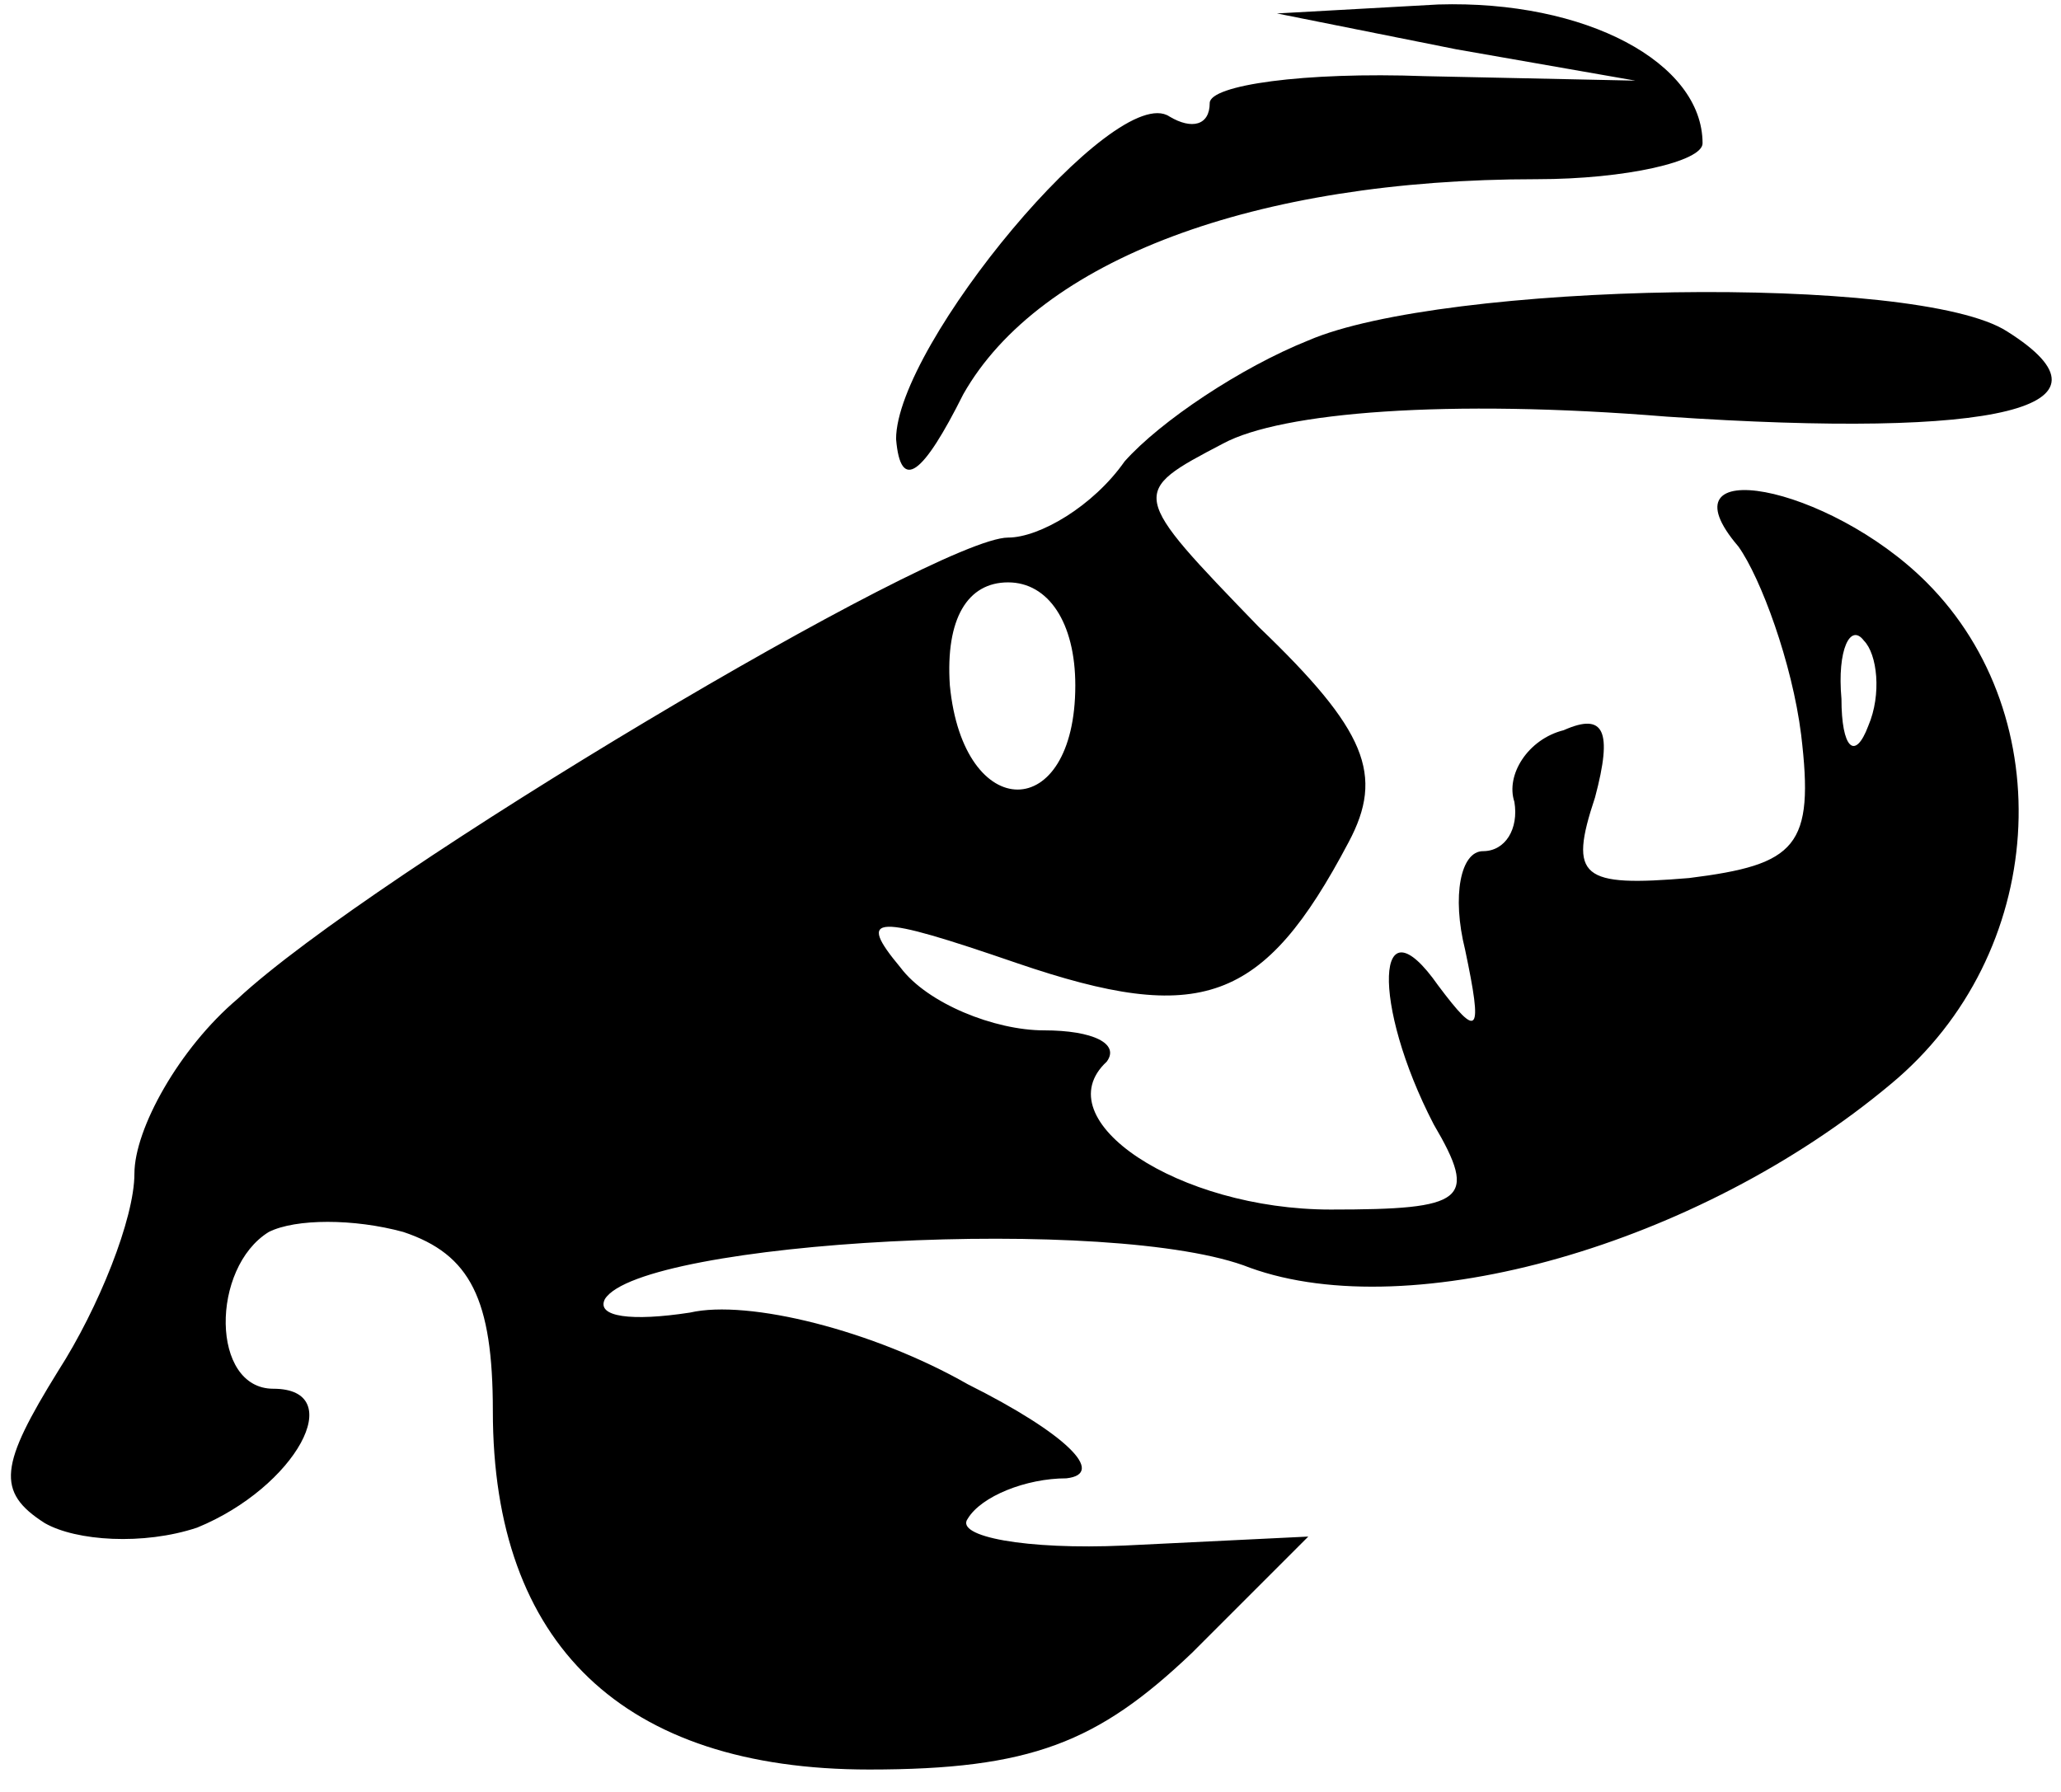 <?xml version="1.0" standalone="no"?>
<!DOCTYPE svg PUBLIC "-//W3C//DTD SVG 20010904//EN"
 "http://www.w3.org/TR/2001/REC-SVG-20010904/DTD/svg10.dtd">
<svg version="1.0" xmlns="http://www.w3.org/2000/svg"
 width="46pt" height="40pt" viewBox="0 0 46 40"
 preserveAspectRatio="xMidYMid meet">

<g transform="translate(0,40) scale(0.1,-0.1)"
fill="#000000" stroke="none">
<path d="M325 389 l40 -7 -47 1 c-27 1 -48 -2 -48 -6 0 -5 -4 -6 -9 -3 -12 8
-61 -51 -61 -72 1 -12 6 -8 15 10 17 30 65 48 128 48 20 0 37 4 37 8 0 18 -26
32 -59 31 l-36 -2 40 -8z"/>
<path d="M292 324 c-15 -6 -33 -18 -41 -27 -7 -10 -19 -17 -26 -17 -16 0 -142
-75 -172 -103 -13 -11 -23 -29 -23 -39 0 -10 -8 -30 -17 -44 -13 -21 -14 -27
-3 -34 7 -4 22 -5 34 -1 22 9 34 31 17 31 -14 0 -14 27 -1 35 6 3 19 3 30 0
15 -5 20 -15 20 -40 0 -52 29 -80 84 -80 36 0 51 6 72 26 l26 26 -41 -2 c-22
-1 -38 2 -35 6 3 5 13 9 22 9 9 1 0 10 -22 21 -21 12 -49 19 -62 16 -13 -2
-21 -1 -19 3 8 13 114 19 144 7 36 -13 100 5 143 41 35 29 38 82 8 112 -22 22
-60 29 -42 8 5 -7 12 -26 14 -42 3 -25 -1 -29 -25 -32 -24 -2 -27 0 -21 18 4
15 2 19 -7 15 -8 -2 -13 -10 -11 -16 1 -6 -2 -11 -7 -11 -5 0 -7 -10 -4 -22 4
-19 3 -20 -6 -8 -14 20 -15 -4 -1 -31 10 -17 7 -19 -23 -19 -34 0 -64 20 -50
33 3 4 -3 7 -14 7 -11 0 -26 6 -32 14 -10 12 -6 12 26 1 41 -14 55 -9 74 27 8
15 4 25 -20 48 -29 30 -29 30 -8 41 13 7 50 10 99 6 74 -5 103 2 76 19 -20 13
-126 11 -156 -2z m-52 -77 c0 -31 -25 -31 -28 0 -1 15 4 23 13 23 9 0 15 -9
15 -23z m177 -9 c-3 -8 -6 -5 -6 6 -1 11 2 17 5 13 3 -3 4 -12 1 -19z"/>
</g>
</svg>

